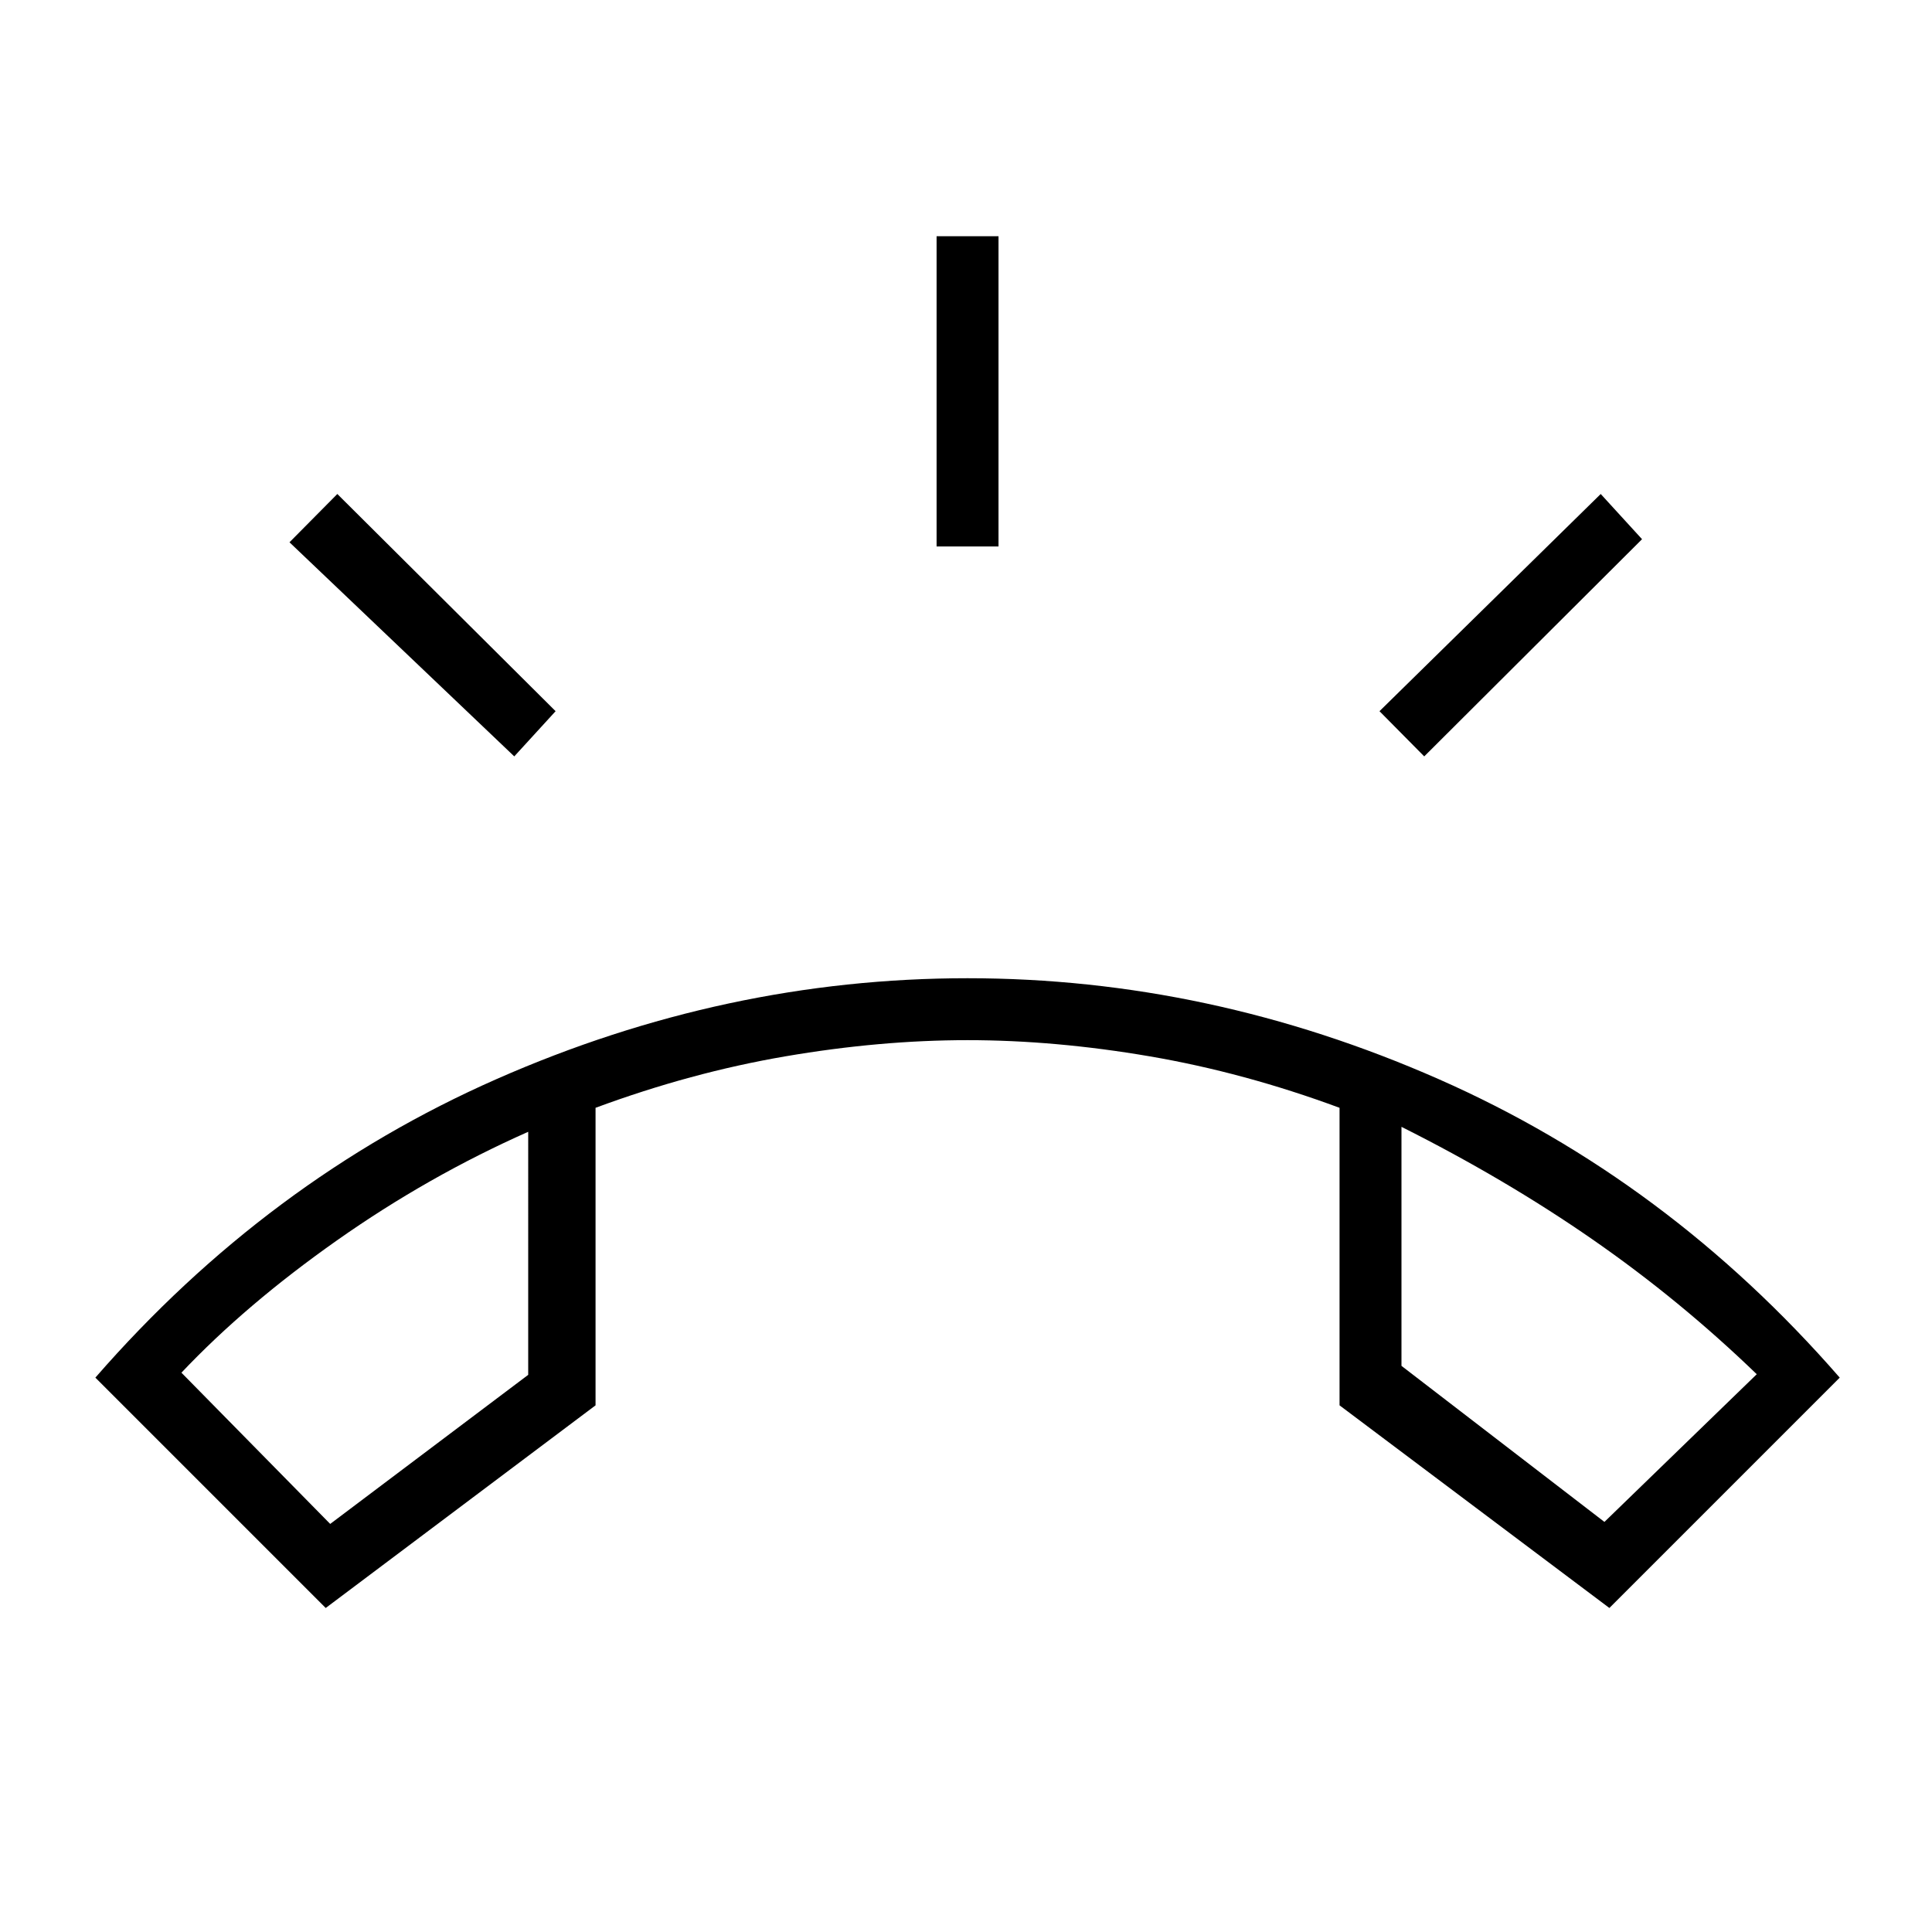 <svg xmlns="http://www.w3.org/2000/svg" width="48" height="48" viewBox="0 96 960 960"><path d="M161.846 895 47.384 780.539q85.539-98.231 199.347-148.347 113.807-50.115 234.038-50.115 120.231 0 234.039 50.115 113.808 50.116 199.346 148.347L799.692 895 665.615 794.308V646.462q-47.384-17.539-94.346-25.577-46.961-8.039-90.5-8.039-43.538 0-90.5 8.039-46.961 8.038-94.346 25.577v147.846L161.846 895Zm2.231-41.769 98.384-74.077V658.385q-49.769 22.077-95.038 53.961-45.269 31.885-77.27 65.731l73.924 75.154Zm633.154-1 75.692-73.385Q834.769 742 791.346 711.885q-43.423-30.116-94.961-55.962v118.769l100.846 77.539ZM465.385 367.538V213.384h30.769v154.154h-30.769Zm242.307 104.308-22.231-22.461 109.924-107.924 20.538 22.462-108.231 107.923Zm-452.154 0L143.846 365.461l23.769-24 108.462 107.924-20.539 22.461Zm440.847 184.077Zm-433.924 2.462Z"/></svg>